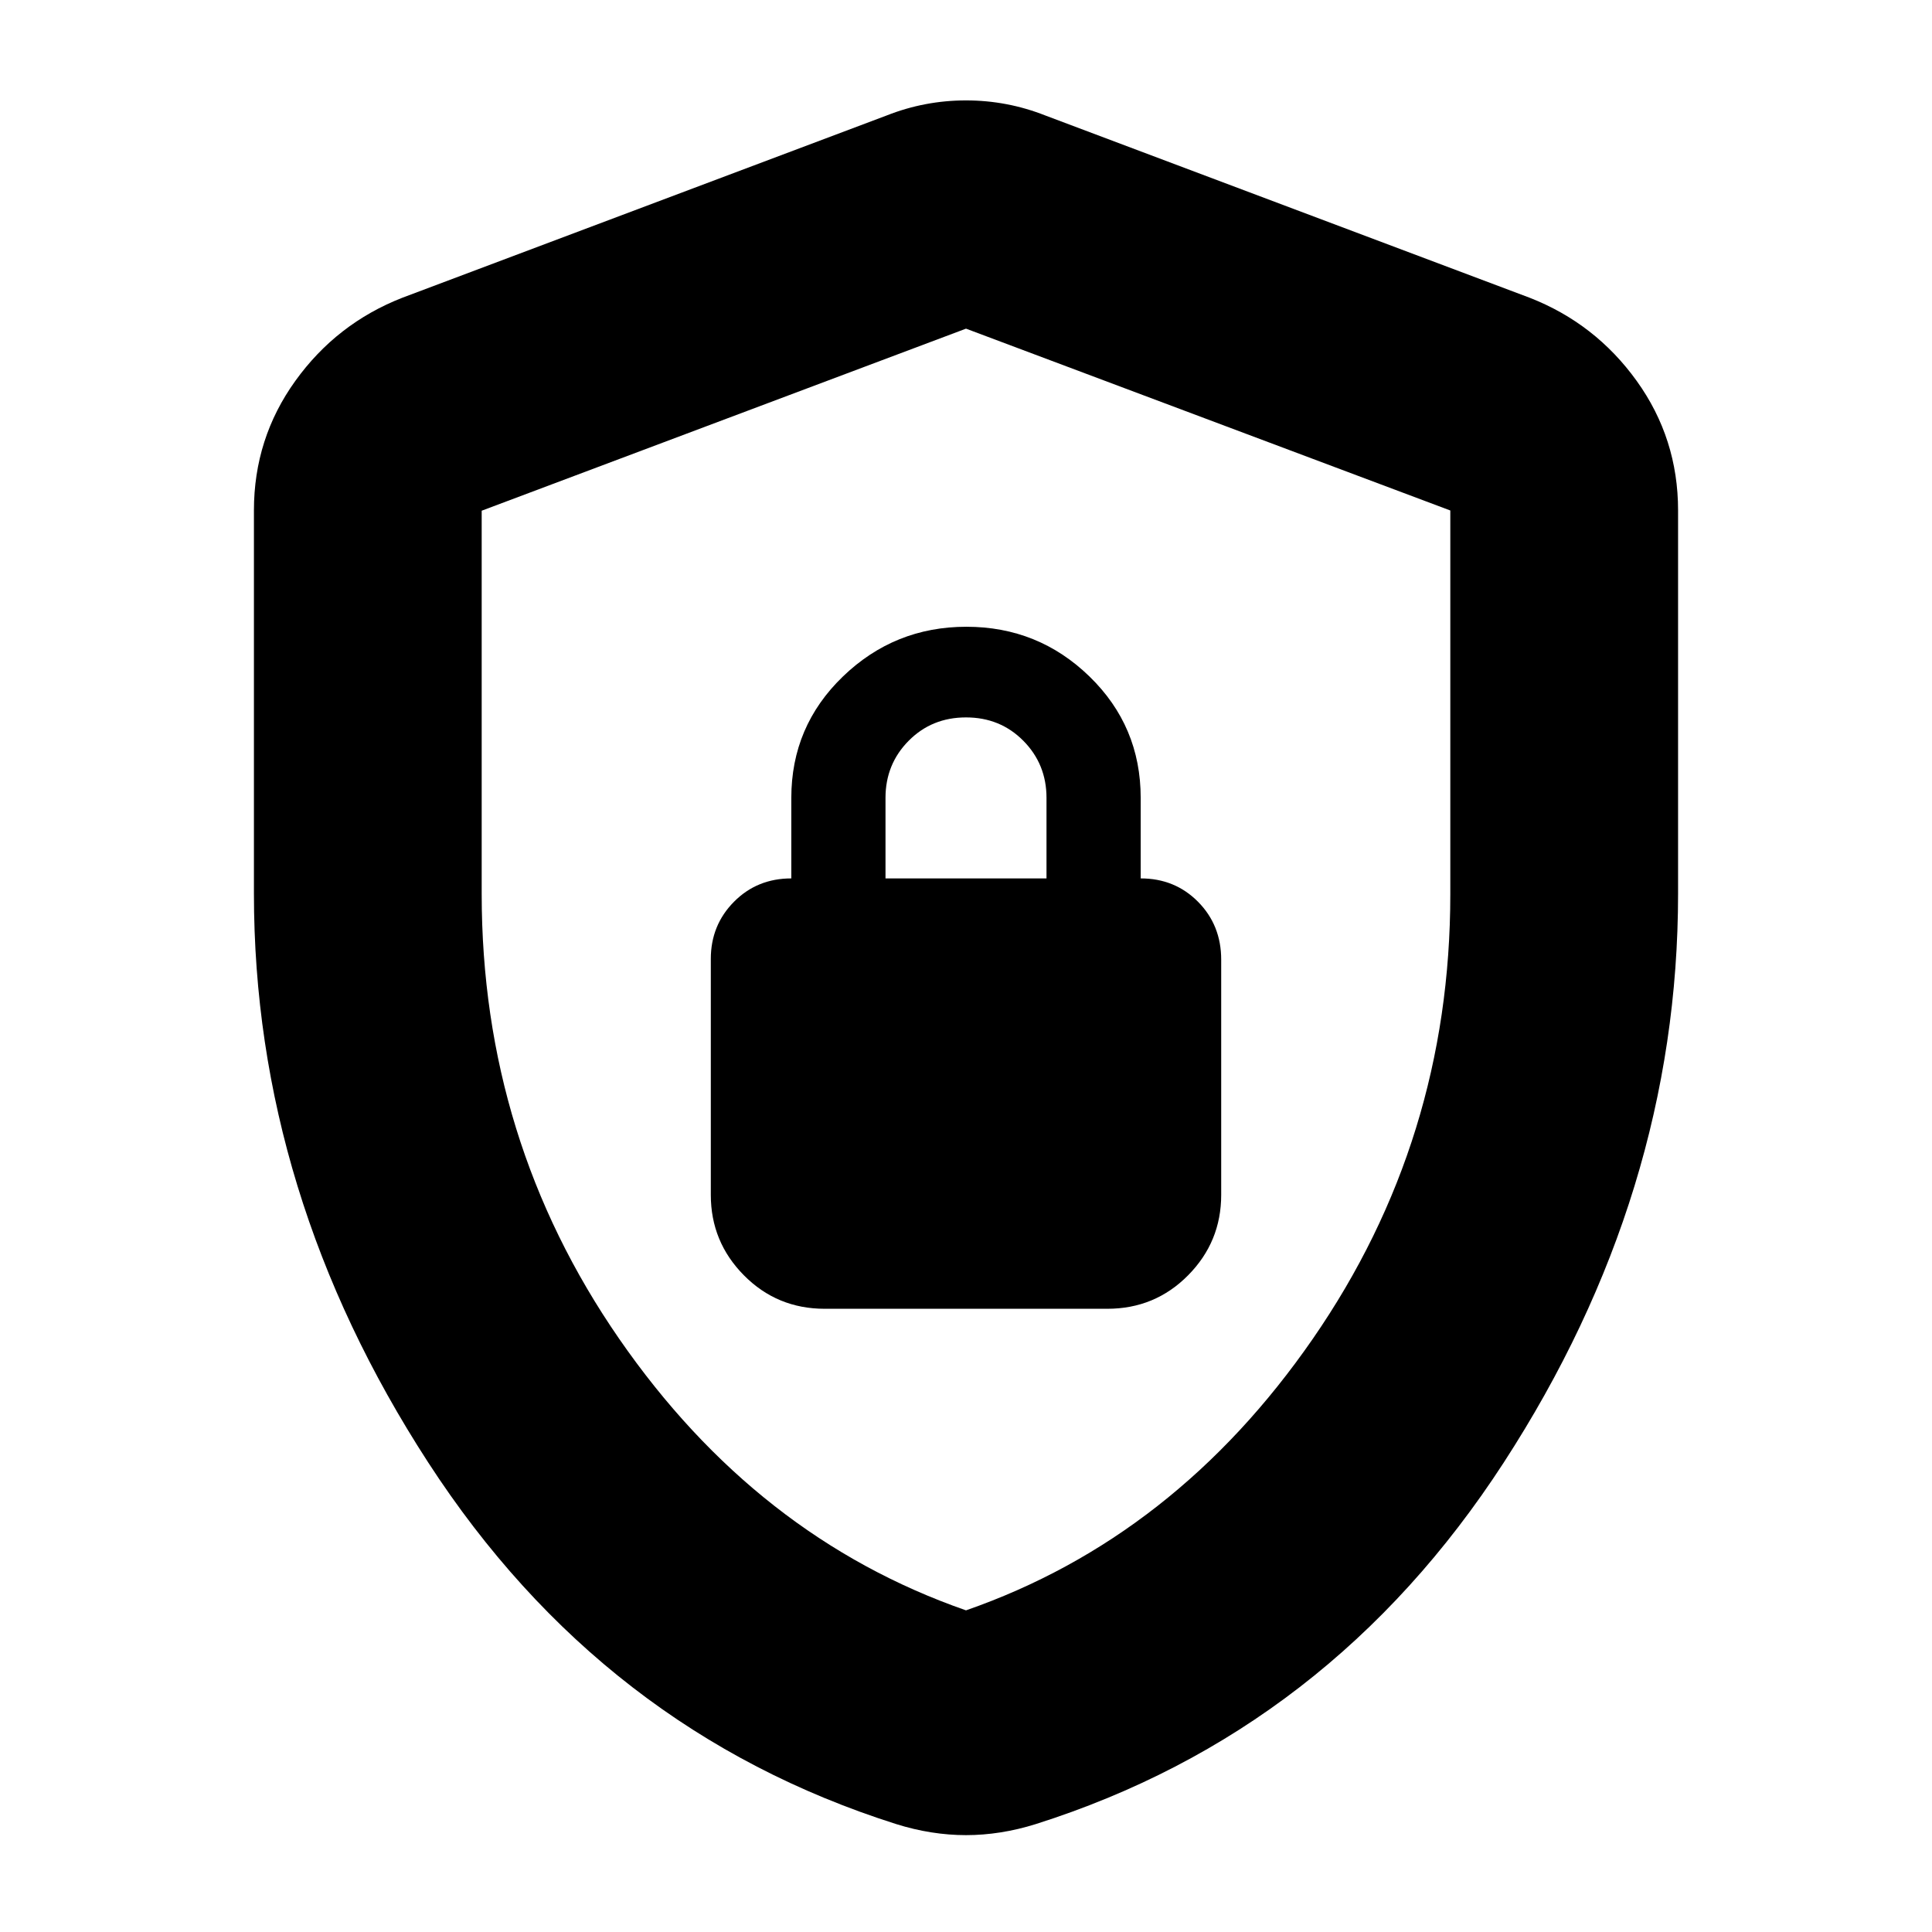 <svg xmlns="http://www.w3.org/2000/svg" height="24" viewBox="0 -960 960 960" width="24"><path d="M126.174-516v-190.37q0-35.745 20.555-64.341 20.556-28.596 53.228-41.354l240.652-90.565q18.956-7.479 39.391-7.479t39.391 7.479l240.652 90.565q32.672 12.758 53.228 41.354 20.555 28.596 20.555 64.341V-516q0 149.239-86.598 282.696Q660.63-99.848 514.63-53.609q-8.726 2.74-17.453 4.11Q488.45-48.13 480-48.13t-17.177-1.37q-8.727-1.37-17.453-4.109-146-46.239-232.598-179.695Q126.174-366.761 126.174-516ZM480-159.826q104.087-36.196 172.37-134.981 68.282-98.786 68.282-220.86v-190.677L480-796.696l-240.652 90.467v190.451q0 122.185 68.282 220.971Q375.913-196.022 480-159.826Zm-70.217-149.848h140.434q23.674 0 40.131-16.624 16.456-16.624 16.456-39.963v-116.888q0-17.134-11.5-28.753-11.5-11.62-28.5-11.62v-40q0-35.605-25.439-60.324-25.44-24.719-61.163-24.719-35.724 0-61.365 24.719-25.641 24.719-25.641 60.324v40q-17 0-28.5 11.62-11.5 11.619-11.5 28.38v117.261q0 23.339 16.456 39.963 16.457 16.624 40.131 16.624ZM440-523.522v-40q0-16.761 11.5-28.38 11.5-11.62 28.5-11.62t28.5 11.62q11.5 11.619 11.5 28.38v40h-80Zm40 44.761Z"/></svg>